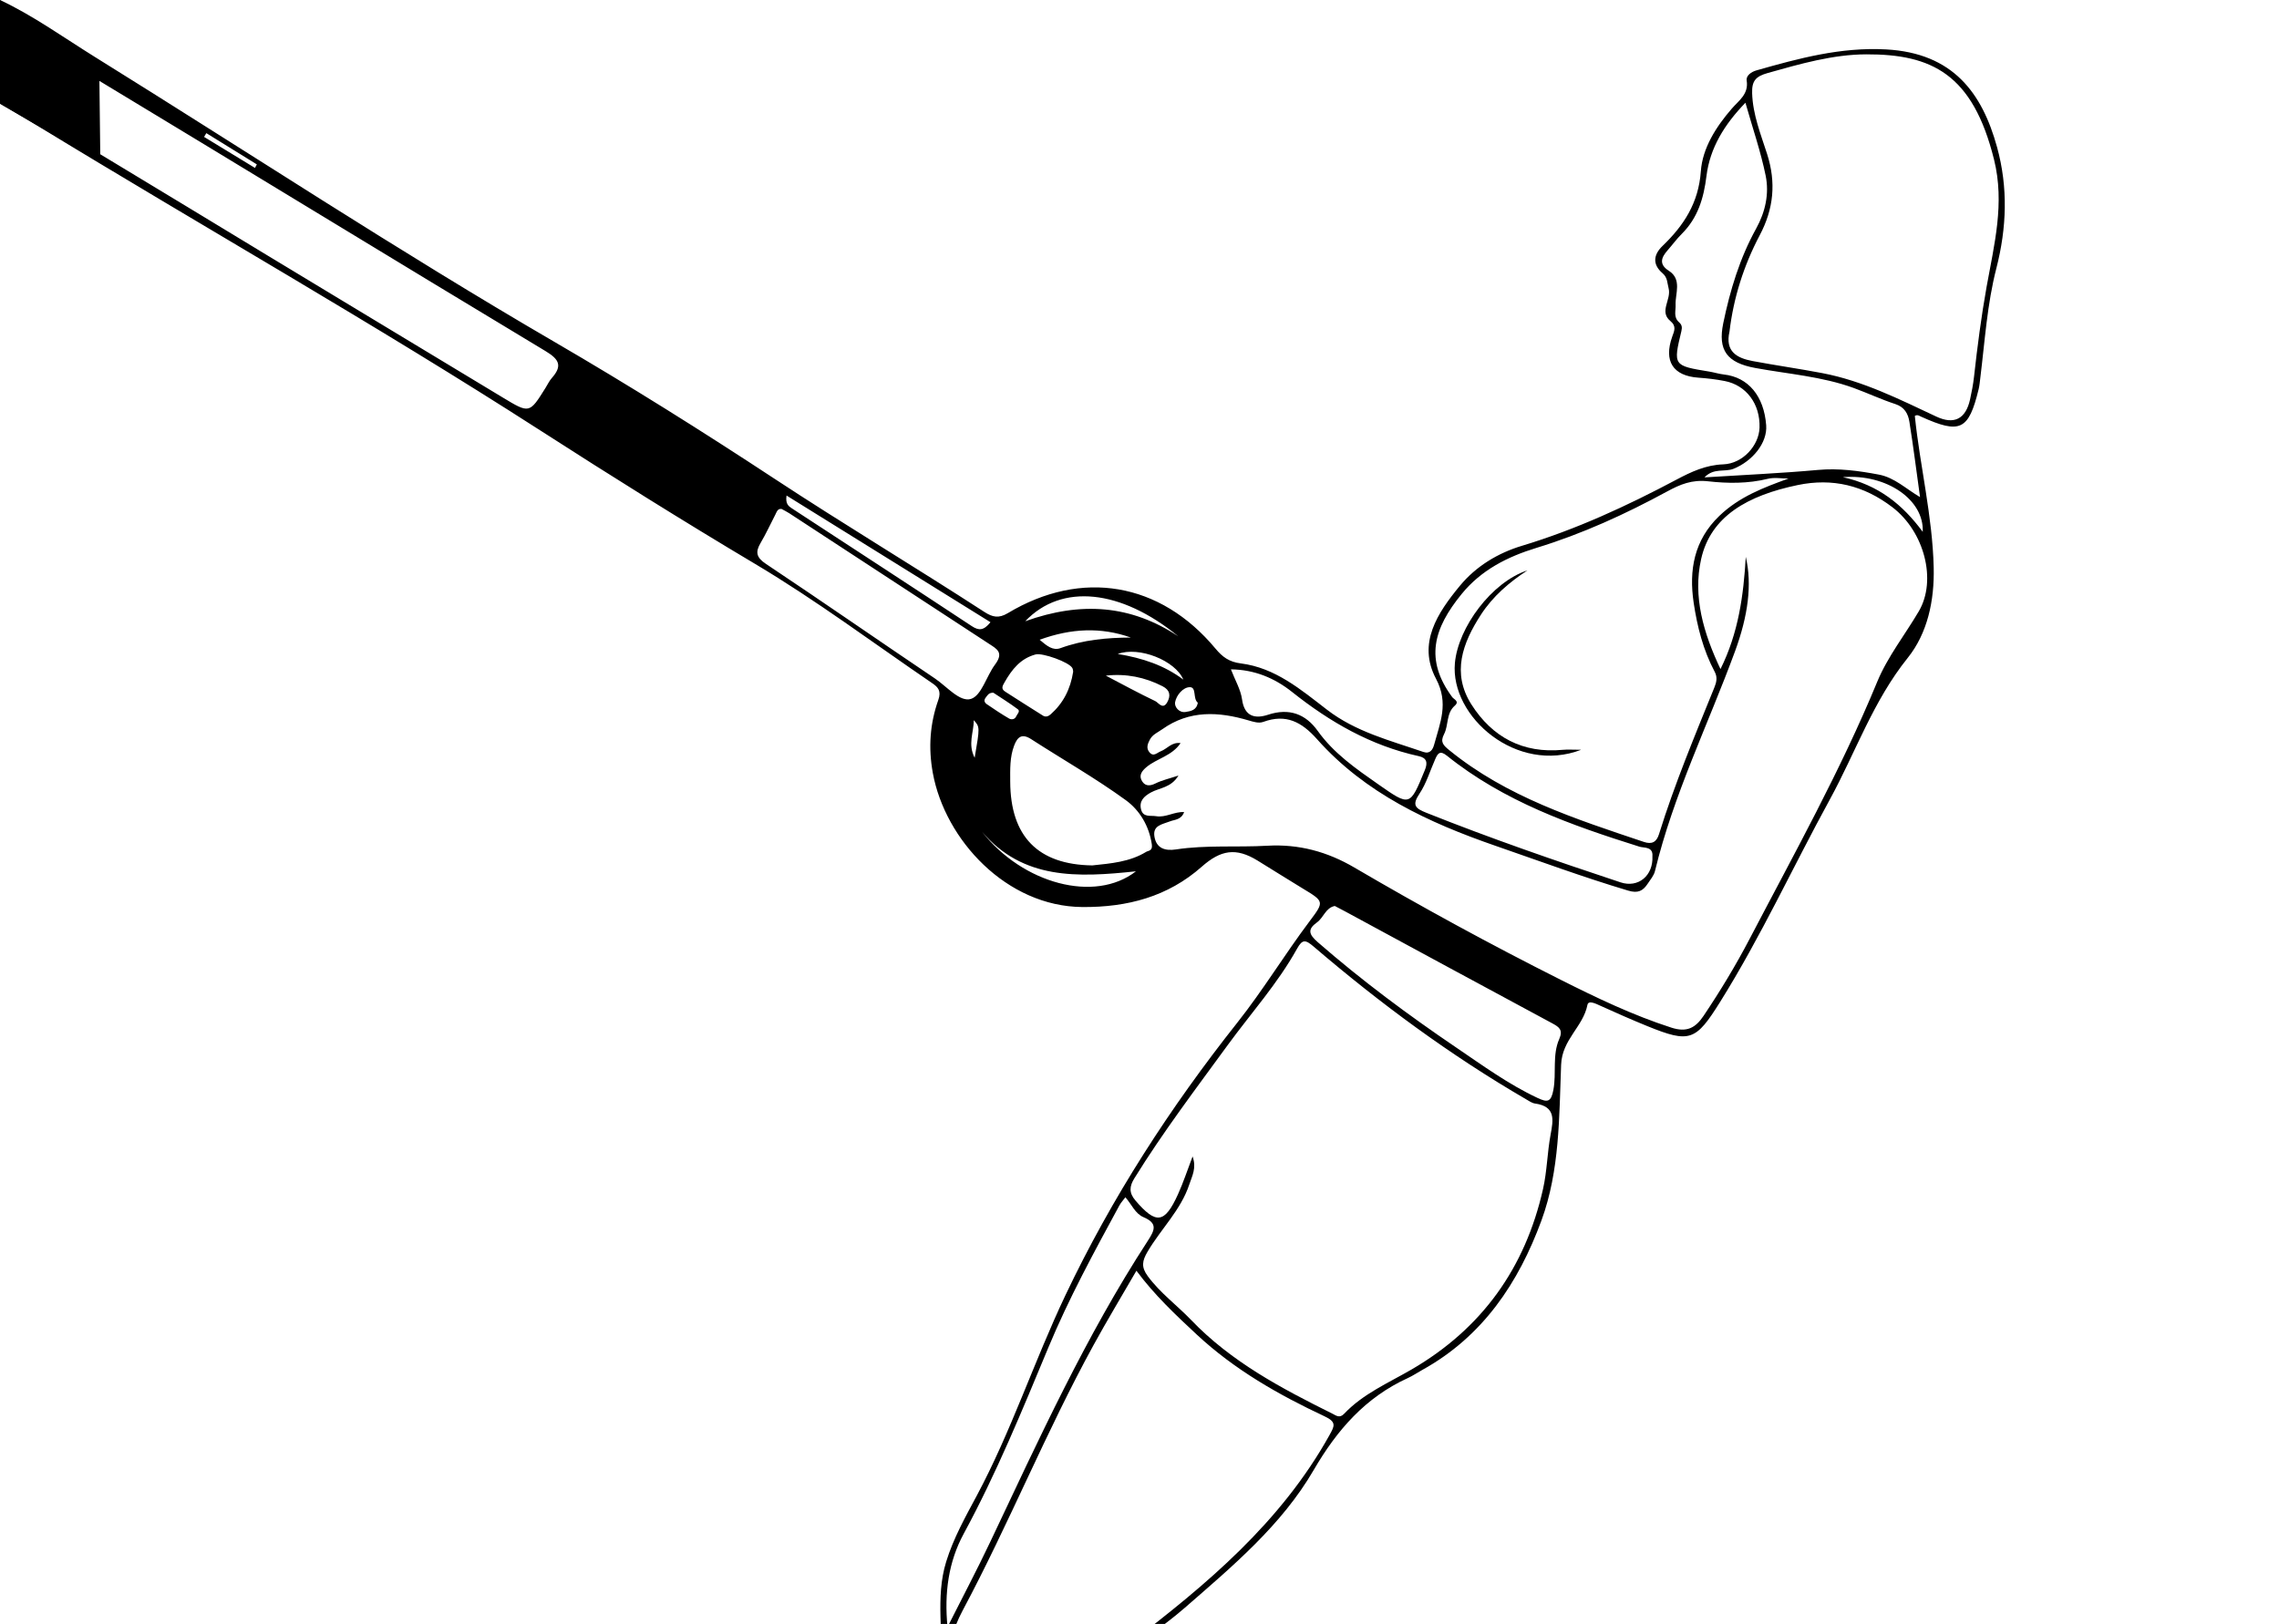 <?xml version="1.0" encoding="utf-8"?>
<!-- Generator: Adobe Illustrator 16.2.1, SVG Export Plug-In . SVG Version: 6.00 Build 0)  -->
<!DOCTYPE svg PUBLIC "-//W3C//DTD SVG 1.1//EN" "http://www.w3.org/Graphics/SVG/1.1/DTD/svg11.dtd">
<svg version="1.1" id="r3ut3NRkctod-5BQpeNCUjueNaWsCZ570_x5F_V4ZvcASyI_xA0_Image_1_"
	 xmlns="http://www.w3.org/2000/svg" xmlns:xlink="http://www.w3.org/1999/xlink" x="0px" y="0px" width="188px" height="134px"
	 viewBox="0 0 188 134" enable-background="new 0 0 188 134" xml:space="preserve">
<g>
	<path d="M130.437,61.868c-5.305,2.046-10.821-2.716-10.419-7.155c0.267-2.944,3.037-6.687,5.989-7.651
		c-1.51,0.987-2.859,2.142-3.843,3.662c-1.514,2.335-2.433,4.815-0.78,7.411c1.722,2.703,4.245,4.051,7.535,3.737
		C129.322,61.834,129.733,61.868,130.437,61.868z"/>
</g>
<path d="M164.742,12.143c-1.232-4.479-3.639-7.767-9.158-8.066c-3.719-0.203-7.202,0.736-10.698,1.733
	c-0.4,0.114-0.864,0.422-0.798,0.835c0.177,1.124-0.646,1.646-1.226,2.316c-1.305,1.508-2.419,3.255-2.556,5.174
	c-0.187,2.615-1.402,4.468-3.161,6.16c-0.765,0.737-0.831,1.533-0.007,2.242c0.435,0.374,0.386,0.788,0.51,1.254
	c0.245,0.928-0.806,1.909,0.138,2.691c0.533,0.44,0.327,0.829,0.159,1.302c-0.712,2.003,0.052,3.232,2.159,3.38
	c0.734,0.052,1.453,0.136,2.175,0.277c1.767,0.345,2.933,1.878,2.869,3.852c-0.048,1.469-1.386,2.967-2.994,3.024
	c-1.441,0.051-2.647,0.618-3.84,1.252c-4.104,2.181-8.297,4.121-12.767,5.469c-1.97,0.594-3.778,1.678-5.118,3.301
	c-1.843,2.234-3.519,4.747-1.971,7.665c1.076,2.031,0.331,3.65-0.152,5.44c-0.108,0.399-0.338,0.794-0.881,0.607
	c-2.746-0.947-5.584-1.658-7.957-3.487c-2.156-1.66-4.277-3.466-7.11-3.821c-0.952-0.119-1.507-0.521-2.09-1.222
	c-4.559-5.474-11.042-6.578-17.135-2.924c-0.746,0.447-1.259,0.333-1.933-0.104c-5.732-3.718-11.595-7.228-17.307-10.986
	c-5.95-3.916-11.981-7.702-18.157-11.296C32.887,20.734,20.453,12.545,7.82,4.695C5.239,3.092,2.765,1.301,0,0
	c0,0.643,0,1.288,0,1.932c2.596,1.045,4.84,2.713,7.211,4.146c12.611,7.615,25.182,15.299,37.801,22.899
	c1.146,0.69,1.382,1.229,0.505,2.221c-0.209,0.237-0.346,0.537-0.516,0.809c-1.326,2.125-1.326,2.124-3.522,0.797
	c-8.667-5.239-17.346-10.46-26.002-15.719L0,7.727c0,0.275,0,0.551,0,0.828c1.018,0.599,2.044,1.182,3.052,1.797
	c13.801,8.427,27.879,16.394,41.485,25.146c5.859,3.769,11.764,7.47,17.758,11.037c5.044,3.001,9.767,6.541,14.625,9.852
	c0.463,0.315,0.743,0.636,0.487,1.36c-0.692,1.951-0.84,3.941-0.456,6.041c1.009,5.513,6.075,11.011,12.337,11.057
	c3.707,0.026,7.043-0.848,9.845-3.326c1.571-1.39,2.824-1.597,4.592-0.516c1.244,0.76,2.472,1.547,3.719,2.299
	c1.805,1.092,1.812,1.085,0.579,2.727c-2.052,2.732-3.82,5.66-5.949,8.349c-5.532,6.987-10.353,14.425-14.188,22.508
	c-2.59,5.457-4.464,11.22-7.322,16.553c-0.939,1.755-1.909,3.482-2.509,5.42c-0.932,3.008-0.163,6.063-0.497,9.081
	c-0.242,2.195,0.362,4.398,0.211,6.577c-0.2,2.855-0.7,5.691-1.111,8.53c-0.607,4.178-1.22,8.356-1.888,12.526
	c-0.507,3.158-0.927,6.192-4.646,7.671c-3.484,1.387-6.913,2.698-10.661,3.107c-1.8,0.195-3.613,0.439-5.315,1.114
	c-2.91,1.156-3.385,4.04-1.037,6.052c0.605,0.52,1.331,0.769,2.025,1.112c0.827,0.411,1.847,0.296,2.604,0.919
	c-1.517,0.646-3.148,0.611-4.625,1.232c-1.472,0.619-3.008,1.291-3.119,3.074c-0.115,1.829,1.312,2.785,2.745,3.596
	c2.155,1.221,4.543,1.637,6.947,1.765c2.778,0.146,5.532,0.69,8.36,0.246c1.908-0.299,3.875-0.709,5.84-0.095
	c1.788,0.559,3.643,0.293,5.466,0.247c1.024-0.025,1.941-0.512,2.553-1.403c1.336-1.95,2.014-4.045,1.532-6.445
	c-0.206-1.024-0.303-2.076-0.368-3.122c-0.085-1.389,0.25-2.857-1.002-3.966c-0.233-0.206-0.1-0.6-0.021-0.922
	c1.315-5.38,3.388-10.435,6.233-15.2c2.271-3.806,3.52-7.96,3.61-12.424c0.073-3.579-0.827-7.06-1.087-10.608
	c-0.113-1.547-0.125-2.866,1.077-4.074c1.788-1.797,3.944-3.115,5.84-4.767c3.941-3.437,7.987-6.805,10.652-11.387
	c1.914-3.291,4.261-5.989,7.765-7.585c0.414-0.189,0.793-0.45,1.191-0.671c4.984-2.754,7.943-7.188,9.833-12.343
	c1.507-4.111,1.454-8.534,1.618-12.842c0.08-2.088,1.819-3.128,2.171-4.936c0.081-0.41,0.688-0.101,1.065,0.07
	c1.284,0.581,2.572,1.152,3.877,1.683c3.516,1.429,3.994,1.219,6.02-2.023c3.358-5.374,6-11.133,9.034-16.679
	c2.129-3.893,3.57-8.127,6.421-11.678c1.638-2.039,2.211-4.727,2.147-7.464c-0.101-4.234-1.129-8.344-1.557-12.508
	c0.212-0.13,0.36-0.01,0.525,0.065c3.219,1.454,3.915,1.121,4.739-2.271c0.075-0.307,0.1-0.626,0.139-0.942
	c0.373-3.021,0.562-6.074,1.323-9.035C165.54,18.803,165.66,15.476,164.742,12.143z M21.034,13.857c-1.4-0.853-2.8-1.707-4.199-2.56
	c0.062-0.104,0.123-0.208,0.185-0.311c1.389,0.86,2.779,1.72,4.168,2.58C21.137,13.663,21.085,13.76,21.034,13.857z M119.123,60.582
	c0.385-0.741,0.163-1.721,0.886-2.353c0.412-0.359-0.077-0.523-0.209-0.702c-2.284-3.089-1.563-5.652,0.781-8.52
	c1.609-1.969,3.757-3.063,6.178-3.803c3.752-1.146,7.317-2.776,10.762-4.648c1.071-0.582,2.042-0.993,3.38-0.842
	c1.608,0.181,3.293,0.201,4.929-0.205c0.538-0.134,1.137-0.021,1.707-0.021c-2.078,0.749-4.071,1.512-5.7,3.076
	c-2.1,2.013-2.52,4.492-2.123,7.17c0.293,1.969,0.786,3.915,1.736,5.699c0.247,0.462,0.144,0.873-0.035,1.311
	c-1.62,3.994-3.282,7.97-4.561,12.091c-0.203,0.655-0.59,0.856-1.241,0.638c-5.645-1.896-11.322-3.715-16.052-7.566
	C119.064,61.5,118.783,61.241,119.123,60.582z M118.389,62.656c0.208-0.469,0.375-0.776,0.971-0.298
	c4.695,3.771,10.244,5.737,15.891,7.509c0.357,0.112,1.127-0.026,1.061,0.783c0.079,1.604-1.166,2.642-2.627,2.158
	c-5.383-1.783-10.744-3.634-16.015-5.738c-0.918-0.366-1.212-0.624-0.577-1.573C117.665,64.643,117.966,63.609,118.389,62.656z
	 M106.579,57.092c3.132,2.49,6.514,4.439,10.461,5.303c0.656,0.144,0.755,0.526,0.496,1.157c-1.233,3.003-1.213,3.002-3.84,1.166
	c-1.833-1.282-3.66-2.541-4.997-4.41c-0.988-1.383-2.342-1.908-4.09-1.332c-1.029,0.339-1.946,0.196-2.148-1.254
	c-0.114-0.823-0.578-1.598-0.92-2.49C103.502,55.256,105.151,55.958,106.579,57.092z M98.81,57.983
	c-0.102,0.636-0.601,0.7-1.001,0.765c-0.557,0.091-0.937-0.439-0.875-0.792c0.107-0.607,0.674-1.254,1.218-1.254
	C98.729,56.702,98.384,57.655,98.81,57.983z M92.203,53.963c1.761-0.65,4.749,0.537,5.413,2.116
	C96.05,54.902,94.261,54.301,92.203,53.963z M96.284,57.955c-0.358,0.635-0.724,0.02-0.984-0.104
	c-1.379-0.656-2.721-1.392-4.076-2.1c1.665-0.187,3.223,0.127,4.685,0.879C96.526,56.946,96.588,57.417,96.284,57.955z
	 M87.484,53.481c-0.618,0.226-1.113-0.167-1.722-0.692c2.61-0.946,5.05-1.057,7.523-0.182
	C91.305,52.619,89.361,52.795,87.484,53.481z M97.199,52.507c-3.889-2.583-8.007-2.902-12.625-1.245
	C87.571,48.104,92.474,48.63,97.199,52.507z M82.874,56.291c0.602-1.053,1.309-1.954,2.555-2.289
	c0.562-0.152,2.785,0.635,3.035,1.129c0.059,0.115,0.057,0.262,0.064,0.296c-0.227,1.457-0.828,2.607-1.864,3.524
	c-0.195,0.172-0.417,0.231-0.625,0.102c-1.043-0.649-2.075-1.316-3.111-1.977C82.551,56.837,82.695,56.604,82.874,56.291z
	 M83.824,59.119c-0.113,0.257-0.399,0.278-0.583,0.171c-0.625-0.363-1.227-0.766-1.823-1.174c-0.194-0.131-0.295-0.316-0.098-0.561
	c0.142-0.174,0.224-0.398,0.622-0.396c0.619,0.412,1.343,0.859,2.023,1.367C84.183,58.69,83.906,58.933,83.824,59.119z
	 M64.883,40.889c5.66,3.517,11.214,6.967,16.824,10.453c-0.573,0.72-0.979,0.695-1.552,0.317c-4.933-3.257-9.887-6.478-14.832-9.712
	C65.058,41.772,64.779,41.59,64.883,40.889z M80.402,62.529c-0.583-1.132-0.074-2.09-0.071-3.104
	C80.835,59.995,80.835,59.995,80.402,62.529z M80.101,57.67c-0.918,0.292-1.998-1.027-2.973-1.683
	c-4.655-3.136-9.266-6.337-13.935-9.451c-0.806-0.537-0.898-0.975-0.445-1.742c0.441-0.748,0.805-1.542,1.204-2.315
	c0.121-0.232,0.188-0.527,0.523-0.482c0.237,0.131,0.443,0.231,0.634,0.355c5.5,3.592,10.999,7.183,16.493,10.783
	c0.628,0.412,1.229,0.705,0.477,1.709C81.381,55.778,80.972,57.393,80.101,57.67z M81.011,68.636
	c3.361,3.955,7.851,3.78,12.696,3.261C90.312,74.54,84.369,72.917,81.011,68.636z M94.554,70.29c-1.359,0.834-2.91,0.959-4.446,1.12
	c-4.479-0.059-6.759-2.39-6.773-6.916c-0.003-1.006-0.042-2.012,0.327-2.979c0.276-0.724,0.645-1.011,1.403-0.522
	c2.603,1.679,5.304,3.218,7.805,5.034c1.13,0.82,1.924,2.111,2.148,3.655C95.096,70.224,94.725,70.186,94.554,70.29z
	 M79.503,126.549c2.689-4.958,4.815-10.158,6.978-15.355c1.675-4.03,3.769-7.876,5.853-11.714c0.127-0.236,0.317-0.437,0.501-0.686
	c0.517,0.582,0.802,1.349,1.494,1.642c1.185,0.504,0.932,1.064,0.355,1.951c-5.123,7.873-9,16.402-13.007,24.864
	c-1.093,2.308-2.289,4.568-3.515,7.002C77.886,131.43,78.246,128.868,79.503,126.549z M72.587,173.147
	c2.155-2.837,2.517-6.257,3.02-9.622c0.63-4.218,1.25-8.437,1.865-12.657c0.071-0.489,0.083-0.988,0.124-1.482
	c0.454,2.737-0.028,5.502-0.389,8.241c-0.561,4.265-1.379,8.497-2.164,12.729c-0.454,2.454-1.212,4.833-2.224,7.116
	c-0.176,0.397-0.268,1.171-0.915,0.979c-0.533-0.157-0.443-0.832-0.432-1.334C71.503,175.699,71.681,174.341,72.587,173.147z
	 M54.687,183.893c-1.387-0.637-2.579-1.456-2.526-3.215c0.045-1.462,0.98-2.364,2.912-2.98c1.875-0.598,3.83-0.767,5.754-1.03
	c3.741-0.512,7.213-1.696,10.453-3.61c0.189-0.111,0.398-0.188,0.879-0.41c-1.026,1.876-1.428,3.564-1.121,5.37
	c0.051,0.301,0.097,0.45-0.208,0.654c-2.675,1.79-5.332,3.588-8.159,5.159C59.918,185.358,57.354,185.117,54.687,183.893z
	 M82.271,181.189c0.211,2.33,0.24,4.346,0.61,6.298c0.417,2.202-0.039,4.138-1.068,6.039c-0.562,1.035-1.461,1.488-2.556,1.559
	c-1.873,0.122-3.777,0.268-5.594-0.289c-1.804-0.553-3.562-0.136-5.292,0.122c-3.093,0.461-6.126-0.101-9.181-0.251
	c-1.579-0.079-3.144-0.417-4.652-0.949c-1.221-0.432-2.32-1.045-3.215-1.992c-1.254-1.328-1.089-2.622,0.394-3.681
	c1.621-1.158,3.566-1.292,5.397-1.752c4.524-1.139,8.529-3.275,12.263-6.019c0.652-0.479,1.186-1.775,2.391-0.781
	c1.132,0.934,1.015,2.028,0.253,3.03c-0.683,0.896-0.355,1.385,0.324,2.026c1.036,0.978,2.014,1.933,3.486,2.308
	c3.279,0.84,5.472-0.597,5.838-3.977C81.72,182.416,81.775,181.978,82.271,181.189z M109.672,118.42
	c-3.998,7.192-10.124,12.333-16.525,17.207c-2.448,1.863-4.222,4.635-2.989,8.435c2.412,7.438,1.207,14.47-2.887,21.188
	c-2.792,4.582-4.74,9.608-5.799,14.916c-0.176,0.886-0.213,1.809-0.315,2.711c-0.46,4.087-3.829,4.281-6.348,3.033
	c-0.604-0.3-1.166-0.739-1.656-1.209c-0.656-0.627-1.242-1.272-0.483-2.31c0.632-0.865,0.678-1.896-0.044-2.79
	c-0.275-0.339-0.134-0.5,0.03-0.796c2.004-3.584,2.798-7.543,3.499-11.522c0.566-3.221,1.195-6.438,1.569-9.681
	c0.583-5.041,1.044-10.081,0.456-15.189c-0.369-3.2-0.397-6.471,1.222-9.502c3.837-7.19,6.887-14.771,10.808-21.921
	c1.105-2.018,2.296-3.991,3.536-6.135c1.506,2.028,3.243,3.652,4.981,5.272c3.102,2.889,6.745,4.964,10.548,6.747
	C110.276,117.344,110.085,117.677,109.672,118.42z M127.909,93.644c-0.273,1.473-0.287,2.983-0.619,4.458
	c-1.471,6.531-5.038,11.519-10.836,14.896c-1.926,1.121-4.011,2.007-5.576,3.664c-0.376,0.398-0.679,0.132-0.949-0.003
	c-4.212-2.094-8.356-4.278-11.676-7.745c-1.167-1.217-2.542-2.218-3.564-3.602c-0.566-0.764-0.468-1.273-0.023-2.029
	c1.105-1.881,2.748-3.433,3.446-5.559c0.223-0.681,0.611-1.343,0.267-2.298c-0.434,1.14-0.766,2.158-1.206,3.127
	c-1.099,2.422-1.807,2.496-3.508,0.508c-0.545-0.638-0.5-1.166-0.087-1.833c2.354-3.806,5.058-7.367,7.689-10.978
	c1.931-2.646,4.137-5.095,5.734-7.975c0.437-0.787,0.692-0.743,1.369-0.164c5.482,4.692,11.273,8.965,17.52,12.597
	c0.237,0.137,0.482,0.315,0.74,0.351C128.351,91.3,128.139,92.405,127.909,93.644z M128.625,85.738
	c-0.584,1.325-0.221,2.797-0.482,4.196c-0.19,1.013-0.487,1.047-1.296,0.669c-2.405-1.125-4.535-2.683-6.718-4.163
	c-3.963-2.687-7.799-5.537-11.414-8.687c-0.751-0.653-0.878-1.064-0.069-1.645c0.541-0.388,0.704-1.199,1.465-1.35
	c0.307,0.161,0.589,0.305,0.868,0.457c5.677,3.073,11.351,6.153,17.038,9.208C128.601,84.739,128.967,84.963,128.625,85.738z
	 M158.286,50.443c-1.131,1.927-2.575,3.745-3.429,5.814c-3.023,7.33-6.879,14.236-10.541,21.243c-1.14,2.18-2.415,4.285-3.789,6.331
	c-0.677,1.007-1.395,1.37-2.644,0.968c-3.177-1.022-6.167-2.458-9.13-3.947c-5.778-2.904-11.456-6.001-17.037-9.271
	c-2.213-1.297-4.561-1.944-7.173-1.794c-2.509,0.144-5.035-0.075-7.539,0.306c-0.87,0.132-1.602-0.073-1.769-1.043
	c-0.165-0.949,0.632-1.019,1.274-1.272c0.387-0.153,0.939-0.12,1.172-0.769c-0.819-0.043-1.518,0.471-2.295,0.342
	c-0.477-0.08-1.082,0.119-1.255-0.551c-0.18-0.695,0.234-1.091,0.808-1.407c0.714-0.394,1.667-0.384,2.275-1.398
	c-0.764,0.254-1.366,0.387-1.901,0.654c-0.521,0.261-0.917,0.2-1.152-0.284c-0.209-0.431,0.065-0.773,0.411-1.063
	c0.863-0.723,2.098-0.917,2.817-1.983c-0.731-0.104-1.103,0.471-1.626,0.67c-0.319,0.122-0.611,0.501-0.954,0.074
	c-0.27-0.338-0.142-0.67,0.038-1.019c0.229-0.443,0.659-0.603,1.029-0.867c2.245-1.598,4.662-1.459,7.13-0.729
	c0.412,0.122,0.837,0.255,1.207,0.12c1.87-0.682,3.159-0.004,4.433,1.428c3.969,4.462,9.199,6.885,14.724,8.799
	c3.639,1.261,7.25,2.593,10.944,3.696c0.808,0.242,1.214,0.024,1.602-0.561c0.224-0.34,0.516-0.676,0.607-1.055
	c1.523-6.299,4.393-12.106,6.61-18.15c1.064-2.904,1.417-5.5,0.88-7.774c-0.184,3.169-0.597,6.264-2.086,9.258
	c-1.401-2.958-2.292-5.983-1.596-9.08c0.792-3.537,3.853-5.25,7.969-6.104c2.868-0.595,5.445,0.023,7.811,1.833
	C158.74,43.866,159.792,47.879,158.286,50.443z M158.611,43.884c-1.662-2.25-3.664-3.87-6.59-4.51
	C155.625,39.088,158.735,41.239,158.611,43.884z M158.388,41.018c-1.167-0.682-2.1-1.613-3.403-1.857
	c-1.665-0.314-3.312-0.539-5.027-0.383c-3.046,0.276-6.104,0.409-9.352,0.614c0.771-0.808,1.67-0.417,2.402-0.711
	c1.55-0.625,2.798-2.128,2.689-3.587c-0.18-2.418-1.478-3.968-3.488-4.192c-0.407-0.045-0.802-0.175-1.207-0.241
	c-2.974-0.487-2.986-0.487-2.299-3.344c0.078-0.327,0.031-0.521-0.185-0.717c-0.494-0.443-0.269-0.925-0.294-1.465
	c-0.04-0.88,0.551-2.086-0.556-2.79c-0.834-0.529-0.637-1.089-0.102-1.693c0.394-0.446,0.745-0.934,1.166-1.352
	c1.329-1.323,1.812-2.943,2.039-4.776c0.285-2.307,1.467-4.241,3.214-6.046c0.601,2.115,1.266,4.04,1.67,6.019
	c0.304,1.492-0.028,2.995-0.784,4.361c-1.354,2.443-2.15,5.088-2.713,7.801c-0.467,2.255,0.314,3.277,2.642,3.706
	c2.719,0.501,5.502,0.696,8.125,1.653c1.15,0.42,2.263,0.945,3.425,1.324c0.767,0.25,1.057,0.808,1.162,1.469
	C157.832,36.827,158.088,38.854,158.388,41.018z M163.878,23.67c-0.44,2.458-0.761,4.939-1.037,7.421
	c-0.072,0.639-0.192,1.263-0.328,1.877c-0.358,1.606-1.315,2.097-2.785,1.405c-3.041-1.428-6.048-2.942-9.385-3.582
	c-1.914-0.366-3.846-0.639-5.761-0.998c-1.291-0.243-2.293-0.779-1.912-2.428c0.33-2.783,1.174-5.455,2.496-7.957
	c1.15-2.175,1.362-4.347,0.606-6.703c-0.522-1.632-1.178-3.238-1.234-5.011c-0.033-1.018,0.294-1.39,1.282-1.668
	c2.671-0.753,5.384-1.533,8.124-1.542c5.395-0.018,8.793,1.604,10.549,8.681C165.392,16.778,164.504,20.188,163.878,23.67z"/>
<polyline points="0,0 0,8.555 8.278,13.383 8.187,5.52 1.656,1.932 "/>
</svg>
